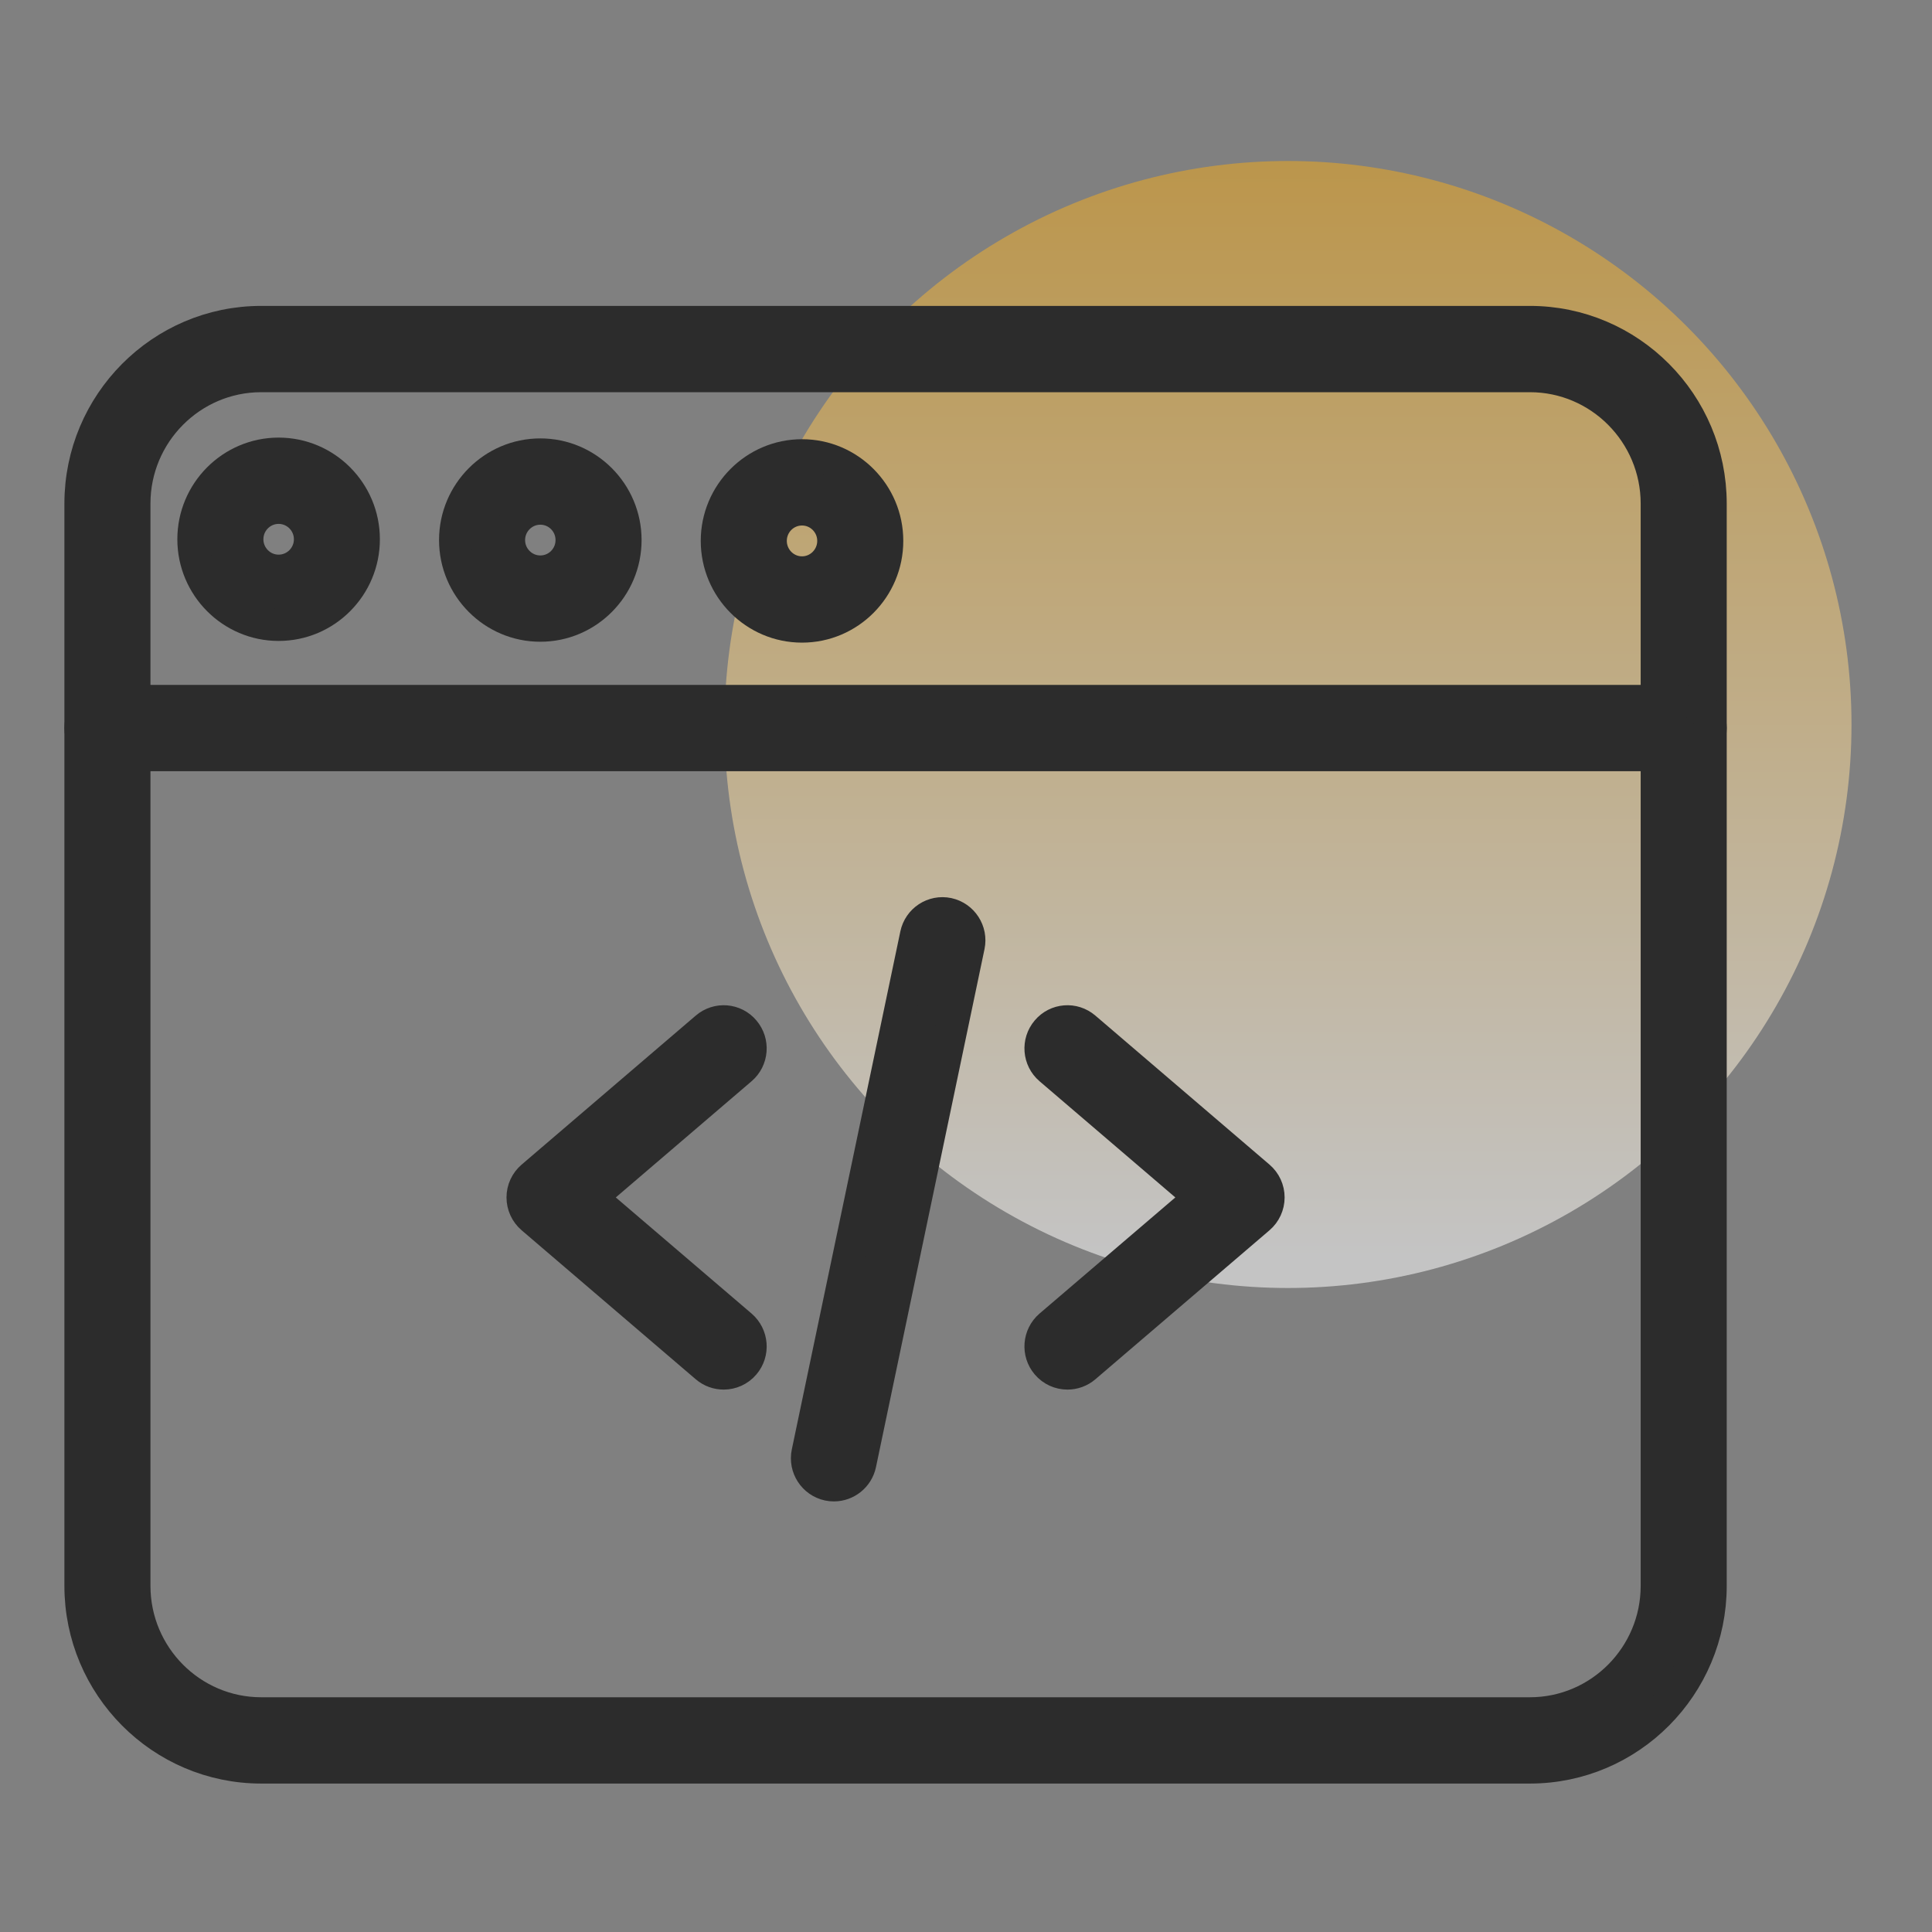<?xml version="1.0" encoding="UTF-8"?>
<svg width="24px" height="24px" viewBox="0 0 24 24" version="1.1" xmlns="http://www.w3.org/2000/svg" xmlns:xlink="http://www.w3.org/1999/xlink">
    <rect x="0" y="0" width="24" height="24" fill="#808080" stroke="none"/>
    <!-- Generator: Sketch 61 (89581) - https://sketch.com -->
    <title>ic_web_development</title>
    <desc>Created with Sketch.</desc>
    <defs>
        <linearGradient x1="50%" y1="0%" x2="50%" y2="97.252%" id="linearGradient-1">
            <stop stop-color="#EFA91F" offset="0%"></stop>
            <stop stop-color="#FFFFFF" offset="100%"></stop>
        </linearGradient>
    </defs>
    <g id="Assets" stroke="none" stroke-width="1" fill="none" fill-rule="evenodd">
        <g id="Artboard" transform="translate(-144, -64)">
            <g id="ic_web_development" transform="translate(145, 66)">
                <g id="Group-2">
                    <circle id="Oval" fill="url(#linearGradient-1)" opacity="0.537" cx="15" cy="7" r="7"></circle>
                    <g id="Group" transform="translate(0, 2)" fill="#2C2C2C" fill-rule="nonzero" stroke="#2C2C2C" stroke-width="0.4">
                        <path d="M7.99,13.062 C7.913,13.062 7.836,13.036 7.773,12.982 L5.61,11.131 C5.535,11.067 5.492,10.973 5.492,10.875 C5.492,10.776 5.535,10.683 5.61,10.619 L7.773,8.768 C7.914,8.647 8.125,8.664 8.244,8.806 C8.364,8.947 8.347,9.159 8.207,9.279 L6.342,10.875 L8.207,12.47 C8.347,12.591 8.364,12.803 8.244,12.944 C8.178,13.022 8.084,13.062 7.99,13.062 Z" id="Path"></path>
                        <path d="M12.26,13.062 C12.166,13.062 12.072,13.022 12.006,12.944 C11.886,12.803 11.903,12.591 12.043,12.47 L13.908,10.875 L12.043,9.279 C11.903,9.159 11.886,8.947 12.006,8.806 C12.125,8.664 12.336,8.647 12.477,8.768 L14.64,10.619 C14.715,10.683 14.758,10.776 14.758,10.875 C14.758,10.973 14.715,11.067 14.64,11.131 L12.477,12.982 C12.414,13.036 12.337,13.062 12.26,13.062 L12.26,13.062 Z" id="Path"></path>
                        <path d="M9.359,14.451 C9.336,14.451 9.313,14.449 9.29,14.444 C9.109,14.405 8.994,14.227 9.032,14.046 L10.38,7.612 C10.418,7.43 10.595,7.314 10.776,7.352 C10.956,7.391 11.072,7.569 11.034,7.75 L9.686,14.184 C9.653,14.342 9.514,14.451 9.359,14.451 L9.359,14.451 Z" id="Path"></path>
                        <path d="M18.005,17.956 L2.245,17.956 C1.007,17.956 0,16.944 0,15.7 L0,2.256 C0,1.012 1.007,0 2.245,0 L18.005,0 C19.243,0 20.25,1.012 20.25,2.256 L20.25,15.7 C20.25,16.944 19.243,17.956 18.005,17.956 Z M2.245,0.672 C1.376,0.672 0.669,1.383 0.669,2.256 L0.669,15.7 C0.669,16.573 1.376,17.284 2.245,17.284 L18.005,17.284 C18.874,17.284 19.581,16.573 19.581,15.7 L19.581,2.256 C19.581,1.383 18.874,0.672 18.005,0.672 L2.245,0.672 Z" id="Shape"></path>
                        <path d="M19.916,5.38 L0.334,5.38 C0.15,5.38 0,5.23 0,5.044 C0,4.859 0.15,4.708 0.334,4.708 L19.916,4.708 C20.1,4.708 20.25,4.859 20.25,5.044 C20.25,5.23 20.1,5.38 19.916,5.38 Z" id="Path"></path>
                        <path d="M5.712,3.772 C5.129,3.772 4.654,3.295 4.654,2.709 C4.654,2.123 5.129,1.646 5.712,1.646 C6.295,1.646 6.77,2.123 6.77,2.709 C6.77,3.295 6.295,3.772 5.712,3.772 Z M5.712,2.318 C5.498,2.318 5.323,2.493 5.323,2.709 C5.323,2.925 5.498,3.1 5.712,3.1 C5.927,3.1 6.101,2.925 6.101,2.709 C6.101,2.493 5.927,2.318 5.712,2.318 Z" id="Shape"></path>
                        <path d="M2.461,3.762 C1.878,3.762 1.403,3.285 1.403,2.699 C1.403,2.113 1.878,1.636 2.461,1.636 C3.045,1.636 3.519,2.113 3.519,2.699 C3.519,3.285 3.045,3.762 2.461,3.762 Z M2.461,2.308 C2.247,2.308 2.072,2.483 2.072,2.699 C2.072,2.915 2.247,3.09 2.461,3.09 C2.676,3.09 2.851,2.915 2.851,2.699 C2.851,2.483 2.676,2.308 2.461,2.308 Z" id="Shape"></path>
                        <path d="M8.963,3.783 C8.38,3.783 7.905,3.306 7.905,2.719 C7.905,2.133 8.38,1.656 8.963,1.656 C9.546,1.656 10.021,2.133 10.021,2.719 C10.021,3.306 9.546,3.783 8.963,3.783 Z M8.963,2.328 C8.748,2.328 8.574,2.503 8.574,2.719 C8.574,2.935 8.748,3.111 8.963,3.111 C9.177,3.111 9.352,2.935 9.352,2.719 C9.352,2.503 9.177,2.328 8.963,2.328 Z" id="Shape"></path>
                    </g>
                </g>
            </g>
        </g>
    </g>
</svg>